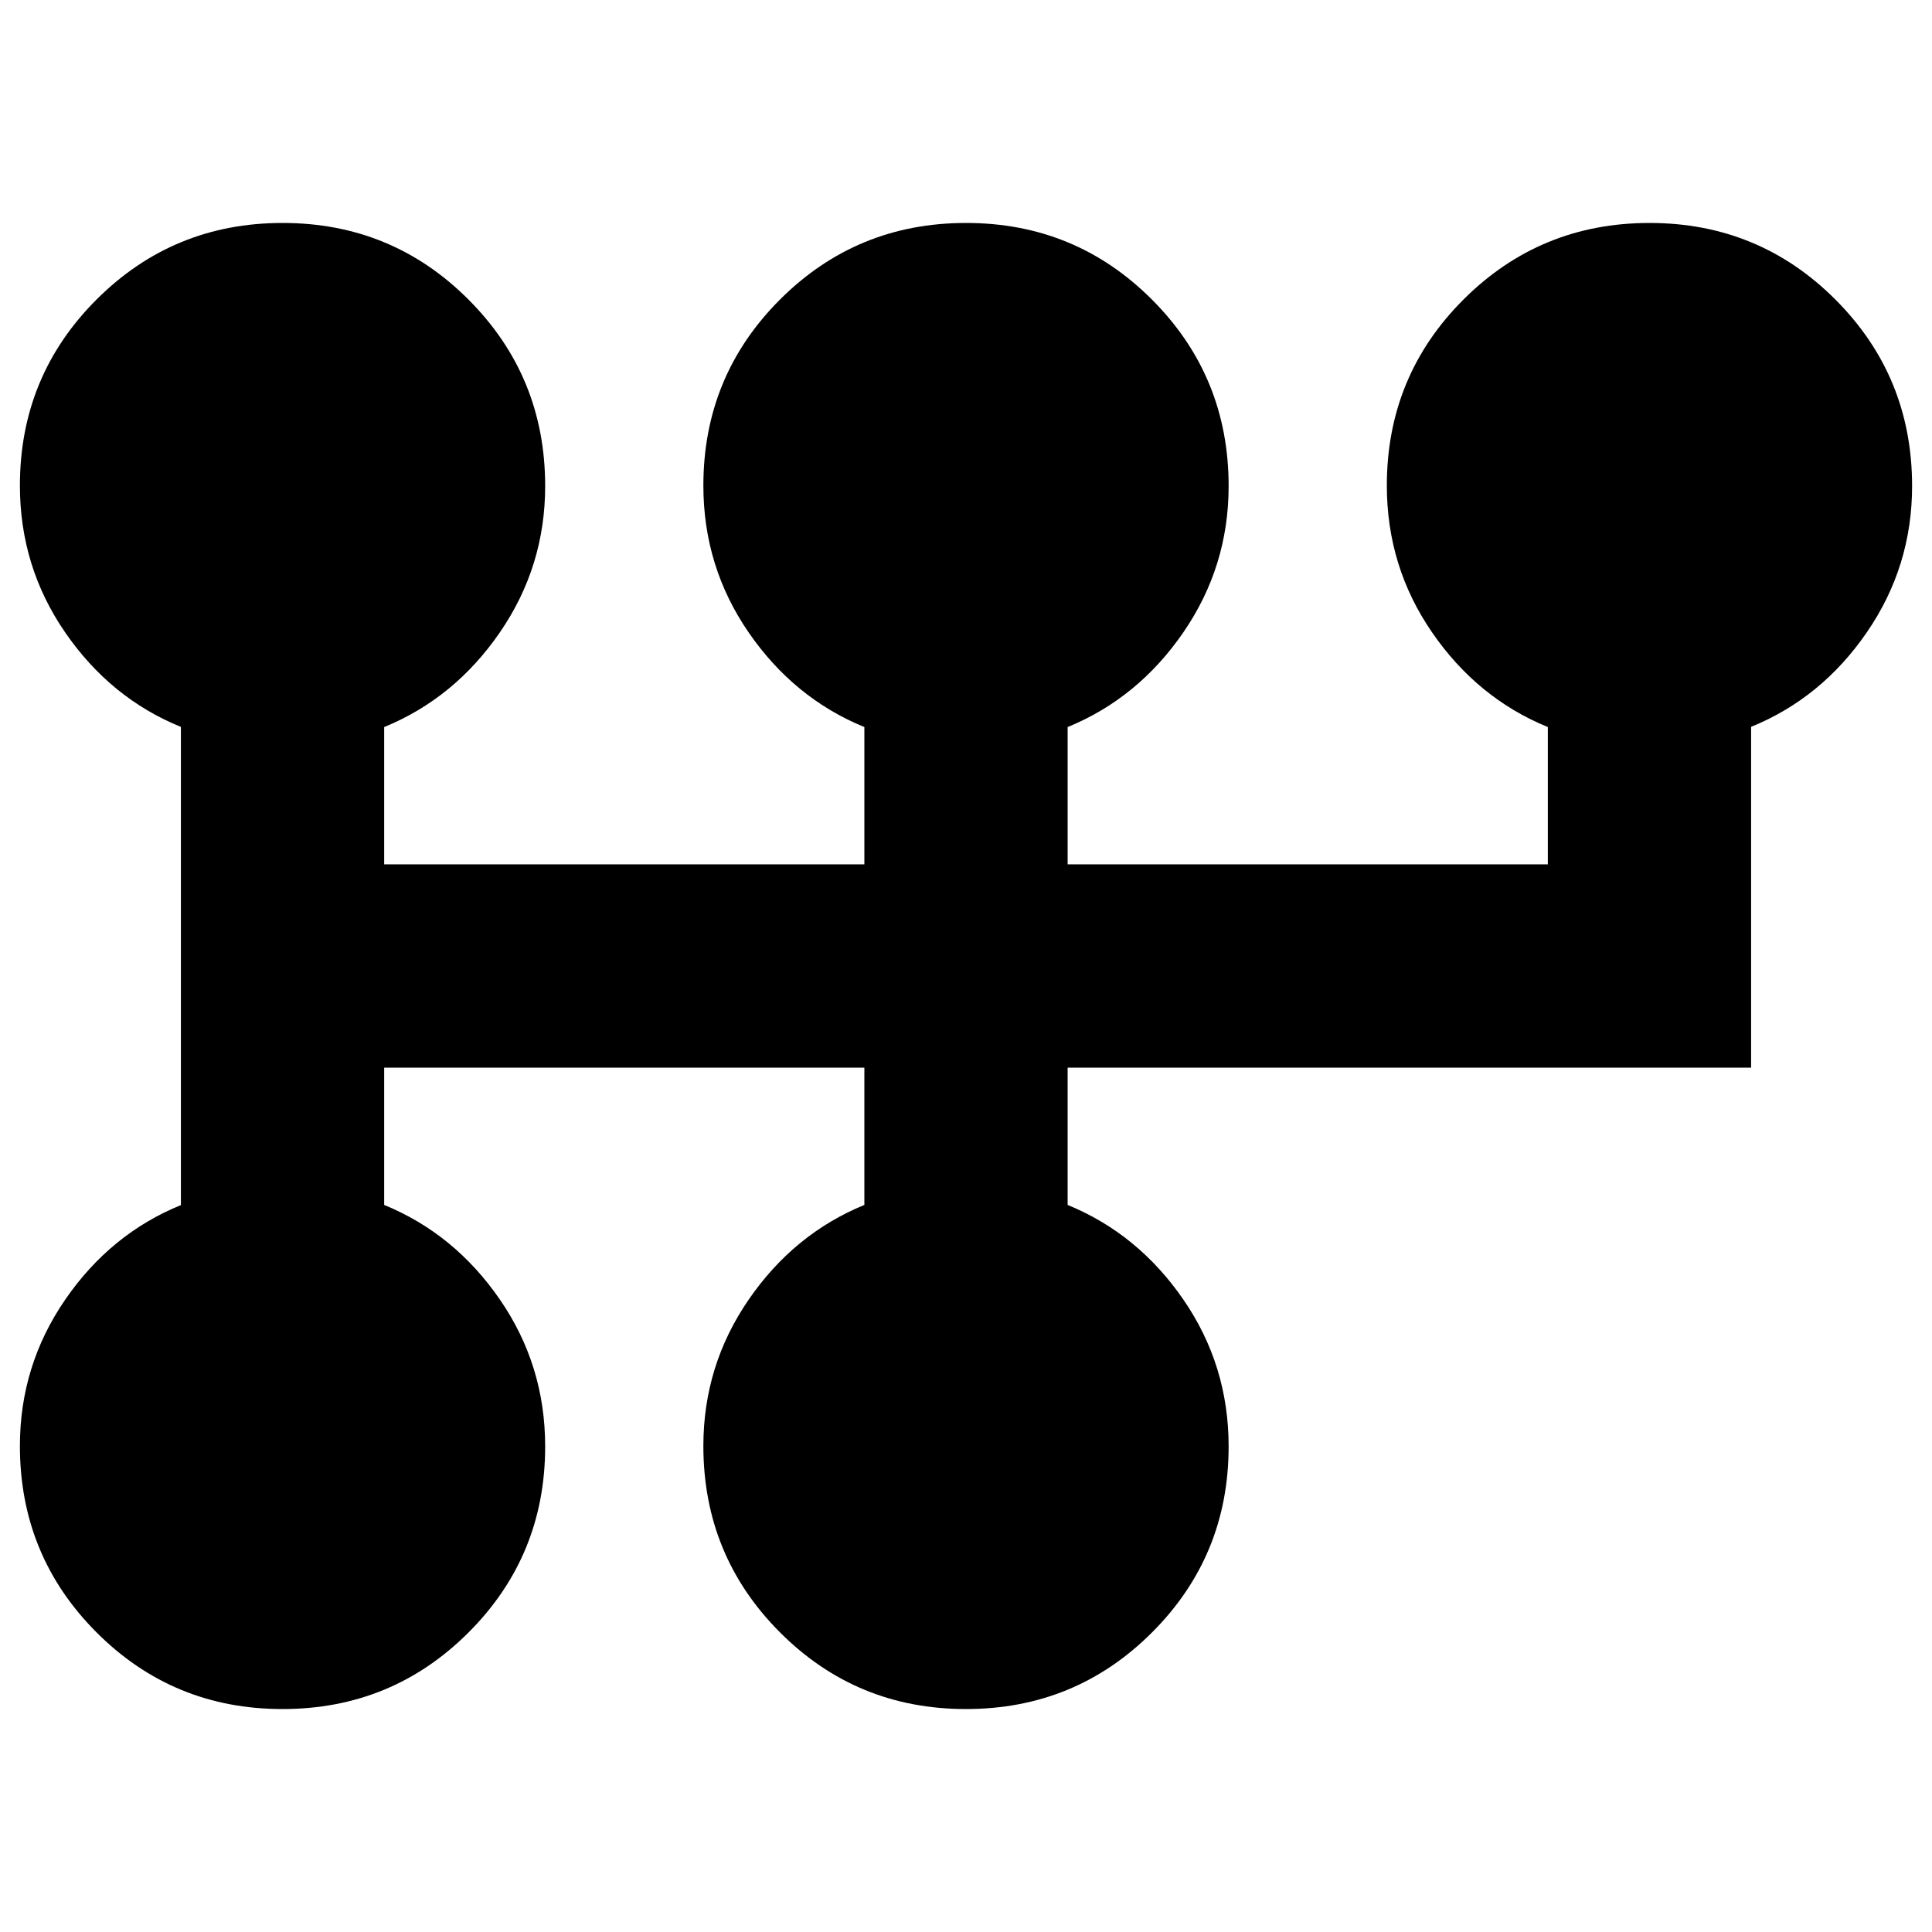 <svg xmlns="http://www.w3.org/2000/svg" height="24" viewBox="0 -960 960 960" width="24"><path d="M140.361-110.782q-54.387 0-92.429-38.131Q9.89-187.045 9.89-241.518q0-39.96 22.5-72.688 22.5-32.729 57.5-46.994v-237.6q-35-14.265-57.5-46.937-22.5-32.671-22.5-72.981 0-54.375 38.071-92.438 38.072-38.062 92.459-38.062 54.388 0 92.43 38.131 38.041 38.132 38.041 92.605 0 39.96-22.5 72.688-22.5 32.729-57.5 47.07v68.223h238.608v-68.223q-35-14.341-57.5-47.013-22.5-32.671-22.5-72.981 0-54.375 38.072-92.438 38.071-38.062 92.458-38.062 54.388 0 92.43 38.131 38.042 38.132 38.042 92.605 0 39.96-22.5 72.688-22.5 32.729-57.5 47.07v68.223h238.608v-68.223q-35-14.341-57.5-47.013-22.5-32.671-22.5-72.981 0-54.375 38.071-92.438 38.071-38.062 92.459-38.062 54.387 0 92.429 38.131 38.042 38.132 38.042 92.605 0 39.96-22.5 72.688-22.5 32.729-57.5 46.952v169.343H530.501v68.223q35 14.341 57.5 47.013 22.5 32.671 22.5 72.981 0 54.375-38.072 92.438-38.071 38.062-92.458 38.062-54.388 0-92.43-38.131-38.042-38.132-38.042-92.605 0-39.96 22.5-72.688 22.5-32.729 57.5-47.07v-68.223H190.891v68.223q35 14.341 57.5 47.013 22.5 32.671 22.5 72.981 0 54.375-38.071 92.438-38.071 38.062-92.459 38.062Z"/></svg>